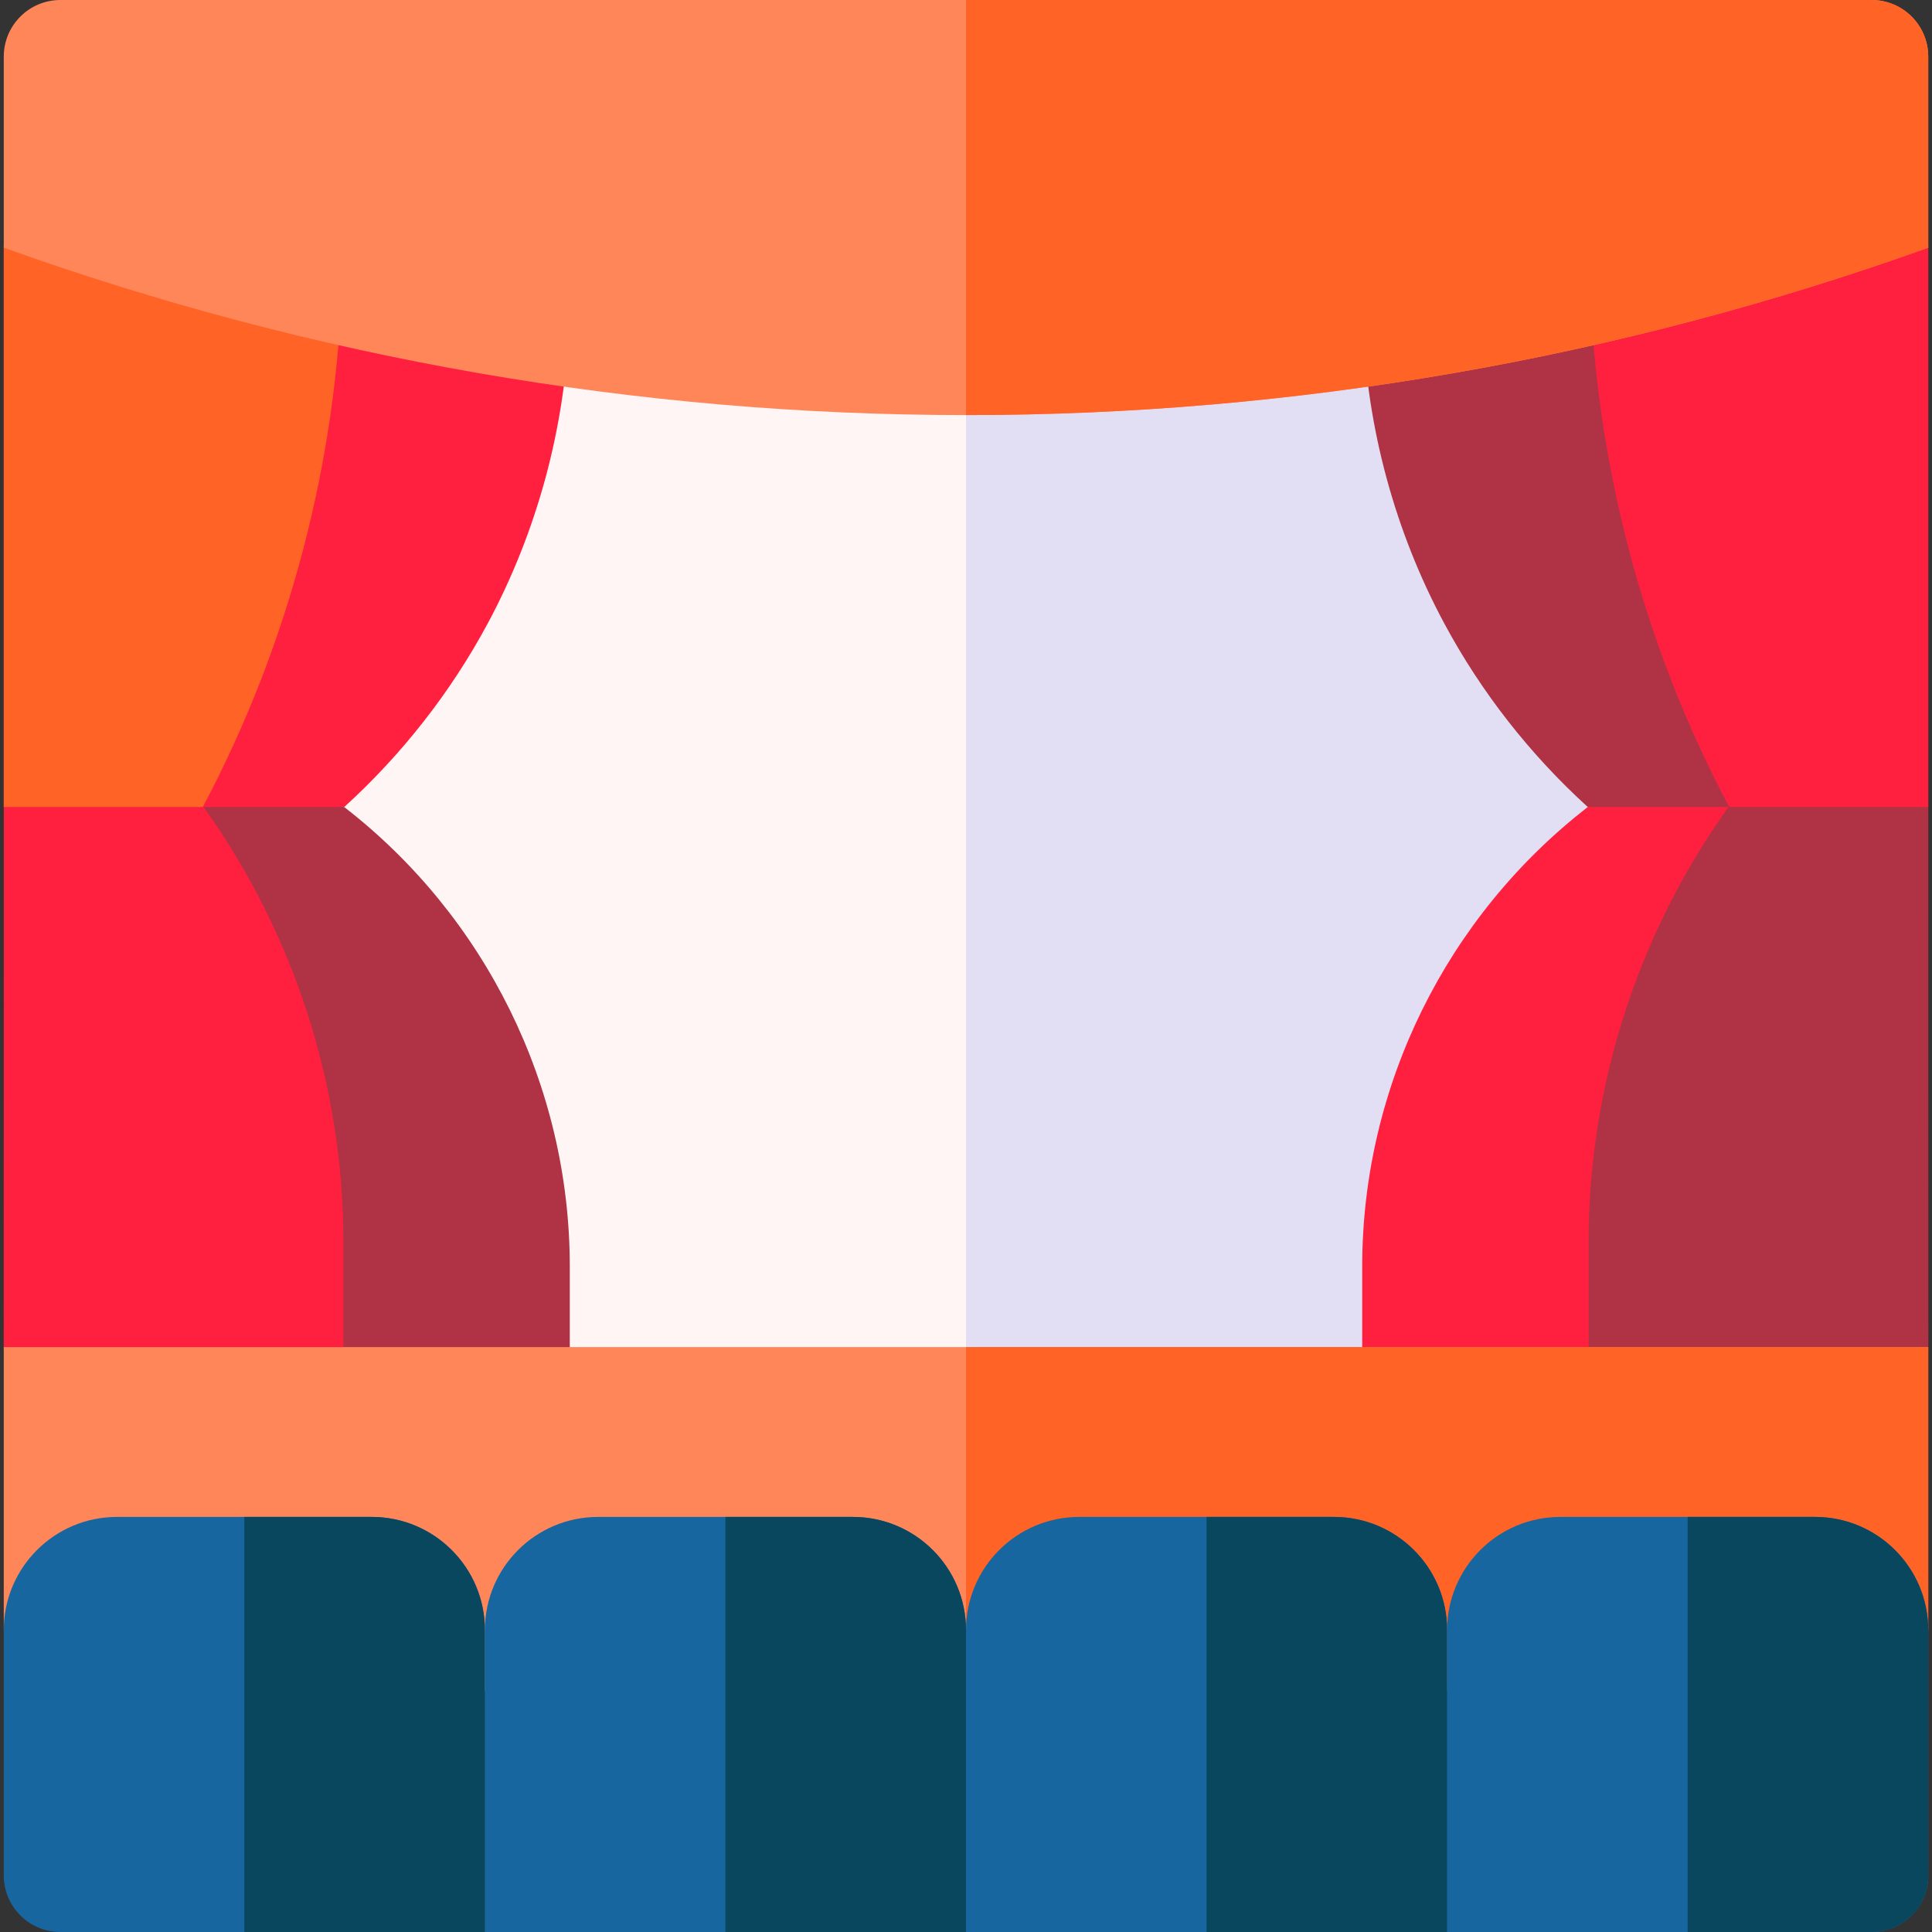 <svg id="Capa_1" enable-background="new 0 0 512 512" height="512" viewBox="0 0 512 512" width="512" xmlns="http://www.w3.org/2000/svg"><rect x="0" y="0" width="512" height="512" fill="#333333" stroke="none"/><g><path d="m11 21h490v349.61h-490z" fill="#fff5f5"/><g><path d="m256 21h245v349.61h-245z" fill="#e2dff4"/></g><g><g><g><path d="m420.779 213.871 74.383-13.085c8.264-1.454 15.839 4.905 15.839 13.296v142.918c0 8.284-6.716 15-15 15h-120.001c-8.284 0-15-6.716-15-15v-21.377c0-47.905 22.473-92.861 59.779-121.752z" fill="#ff1f3e"/></g><g><path d="m495.51 202.632c7.697-2.31 15.445 3.447 15.449 11.483.022 40.418.041 142.885.041 142.885 0 8.284-6.716 15-15 15h-60c-8.284 0-15-6.716-15-15v-27.969c0-41.236 13.101-81.733 37.058-115.16z" fill="#af3345"/></g><g><path d="m382.754 165.229c-13.078-24.363-20.533-51.856-21.557-79.507-.263-7.076 4.46-13.372 11.327-15.101l119.813-30.167c5.614-1.414 11.647.514 15.408 5.207 2.183 2.724 3.255 16.483 3.255 19.973v148.237h-90.222c-15.296-13.911-28.254-30.441-38.024-48.642z" fill="#af3345"/></g><g><path d="m421.275 73.063c-.186-6.796 4.223-12.868 10.742-14.794l59.73-17.654c4.539-1.342 9.44-.463 13.23 2.369s6.023 17.919 6.023 22.65v148.237h-52.744c-22.881-43.133-35.636-91.602-36.981-140.808z" fill="#ff1f3e"/></g></g><g><path d="m91.221 213.871-74.383-13.085c-8.264-1.454-15.838 4.905-15.838 13.296v142.918c0 8.284 6.716 15 15 15h120c8.284 0 15-6.716 15-15v-21.377c0-47.905-22.473-92.861-59.779-121.752z" fill="#af3345"/></g><g><path d="m16.49 202.632c-7.697-2.31-15.445 3.447-15.449 11.483-.022 40.418-.041 142.885-.041 142.885 0 8.284 6.716 15 15 15h60c8.284 0 15-6.716 15-15v-27.969c0-41.236-13.101-81.733-37.058-115.16z" fill="#ff1f3e"/></g><g><path d="m129.246 165.229c13.078-24.363 20.533-51.856 21.557-79.507.263-7.076-4.46-13.372-11.327-15.101l-119.814-30.167c-5.614-1.414-11.647.514-15.408 5.207-2.182 2.724-3.254 16.483-3.254 19.973v148.237h90.222c15.296-13.911 28.254-30.441 38.024-48.642z" fill="#ff1f3e"/></g><g><path d="m90.725 73.063c.186-6.796-4.223-12.868-10.742-14.794l-59.73-17.654c-4.539-1.342-9.44-.463-13.23 2.369s-6.023 17.919-6.023 22.65v148.237h52.744c22.881-43.133 35.636-91.602 36.981-140.808z" fill="#ff6326"/></g><path d="m1 357v74.5c0 9.113 7.387 16.5 16.5 16.5h477c9.113 0 16.5-7.387 16.5-16.5v-74.5z" fill="#ff8659"/><path d="m256 357v91h238.5c9.113 0 16.5-7.387 16.5-16.5v-74.5z" fill="#ff6326"/><g><path d="m256 110c-87.075 0-172.94-14.932-255-44.366v-50.634c0-8.284 6.716-15 15-15h480c8.284 0 15 6.716 15 15v50.634c-82.06 29.434-167.925 44.366-255 44.366z" fill="#ff8659"/></g><g><path d="m496 0h-240v110c87.075 0 172.94-14.932 255-44.366v-50.634c0-8.284-6.716-15-15-15z" fill="#ff6326"/></g><g><g><g><g><path d="m1 432v65c0 8.284 6.716 15 15 15h112.5v-80c0-16.569-13.431-30-30-30h-67.5c-16.569 0-30 13.431-30 30z" fill="#1766a0"/><path d="m128.5 432c0-16.569-13.431-30-30-30h-33.75v110h63.75z" fill="#08475e"/></g><g><path d="m128.5 432v80h127.5v-80c0-16.569-13.431-30-30-30h-67.5c-16.569 0-30 13.431-30 30z" fill="#1766a0"/><path d="m256 432c0-16.569-13.431-30-30-30h-33.75v110h63.75z" fill="#08475e"/></g><g><path d="m256 432v80h127.5v-80c0-16.569-13.431-30-30-30h-67.5c-16.569 0-30 13.431-30 30z" fill="#1766a0"/><path d="m383.5 432c0-16.569-13.431-30-30-30h-33.75v110h63.75z" fill="#08475e"/></g><g><path d="m383.5 432v80h112.5c8.284 0 15-6.716 15-15v-65c0-16.569-13.431-30-30-30h-67.5c-16.569 0-30 13.431-30 30z" fill="#1766a0"/><path d="m511 432c0-16.569-13.431-30-30-30h-33.75v110h48.75c8.284 0 15-6.716 15-15z" fill="#08475e"/></g></g></g></g></g></g></svg>